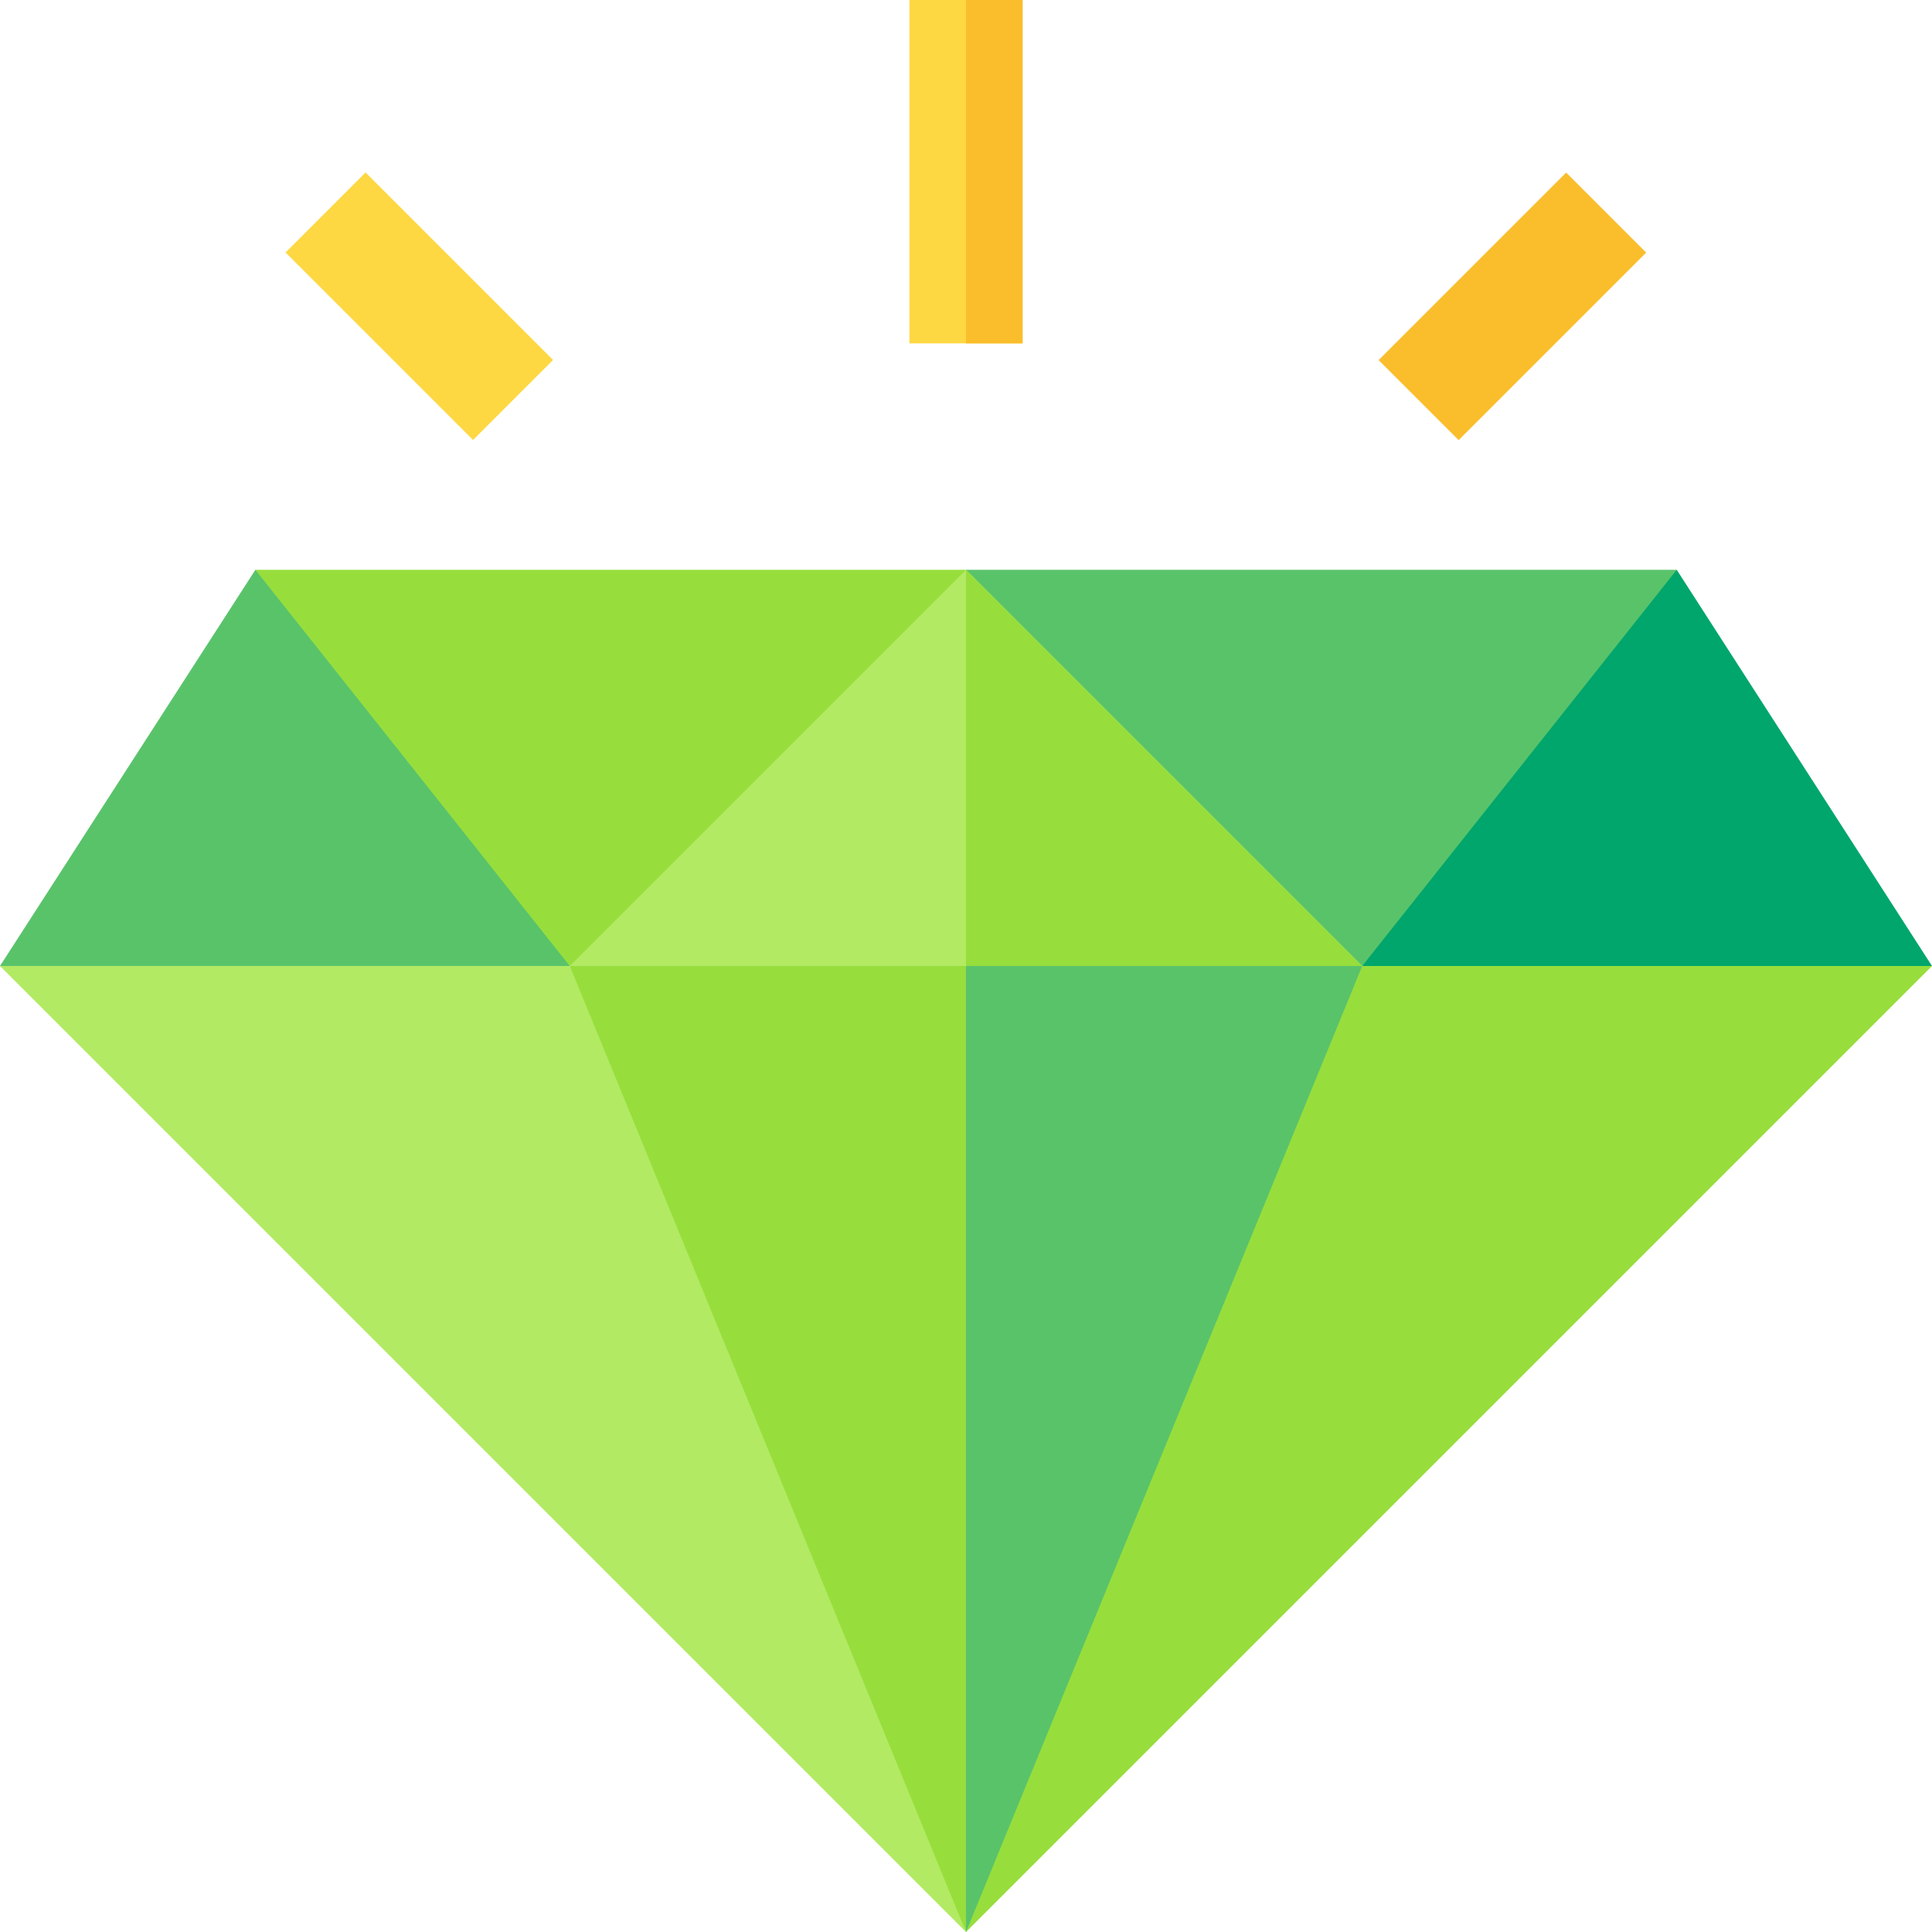 <svg id="Capa_1" enable-background="new 0 0 512 512" height="70" viewBox="0 0 512 512" width="70" xmlns="http://www.w3.org/2000/svg"><g><g><path d="m361 256-81.084 124.062-23.916 131.938 256-256-84.211-30z" fill="#97de3d"/></g><g><path d="m0 256 256 256-31.387-150.084-73.613-105.916-75-30z" fill="#b2ea63"/></g><path d="m256 226-105 30 105 256 105-256z" fill="#97de3d"/><path d="m256 226v286l105-256z" fill="#59c36a"/><g><path d="m444.35 151h-188.35l16.183 46.183 88.817 58.817 67.839-47.668z" fill="#59c36a"/></g><g><path d="m256 151h-188.32l11.66 52.5 71.66 52.5 72.79-42.79z" fill="#97de3d"/></g><g><path d="m512 256-67.65-105-83.35 105z" fill="#00a66c"/></g><g><path d="m67.68 151-67.68 105h151z" fill="#59c36a"/></g><g><path d="m96.151 46.004h29.997v70.289h-29.997z" fill="#fed843" transform="matrix(.707 -.707 .707 .707 -24.826 102.362)"/></g><g><path d="m365.706 66.151h70.289v29.997h-70.289z" fill="#fabe2c" transform="matrix(.707 -.707 .707 .707 60.026 307.213)"/></g><path d="m256 0h-15v91h15 15v-91z" fill="#fed843"/><path d="m256 0h15v91h-15z" fill="#fabe2c"/><path d="m256 151-105 105h105 105z" fill="#b2ea63"/><path d="m256 151v105h105z" fill="#97de3d"/></g></svg>